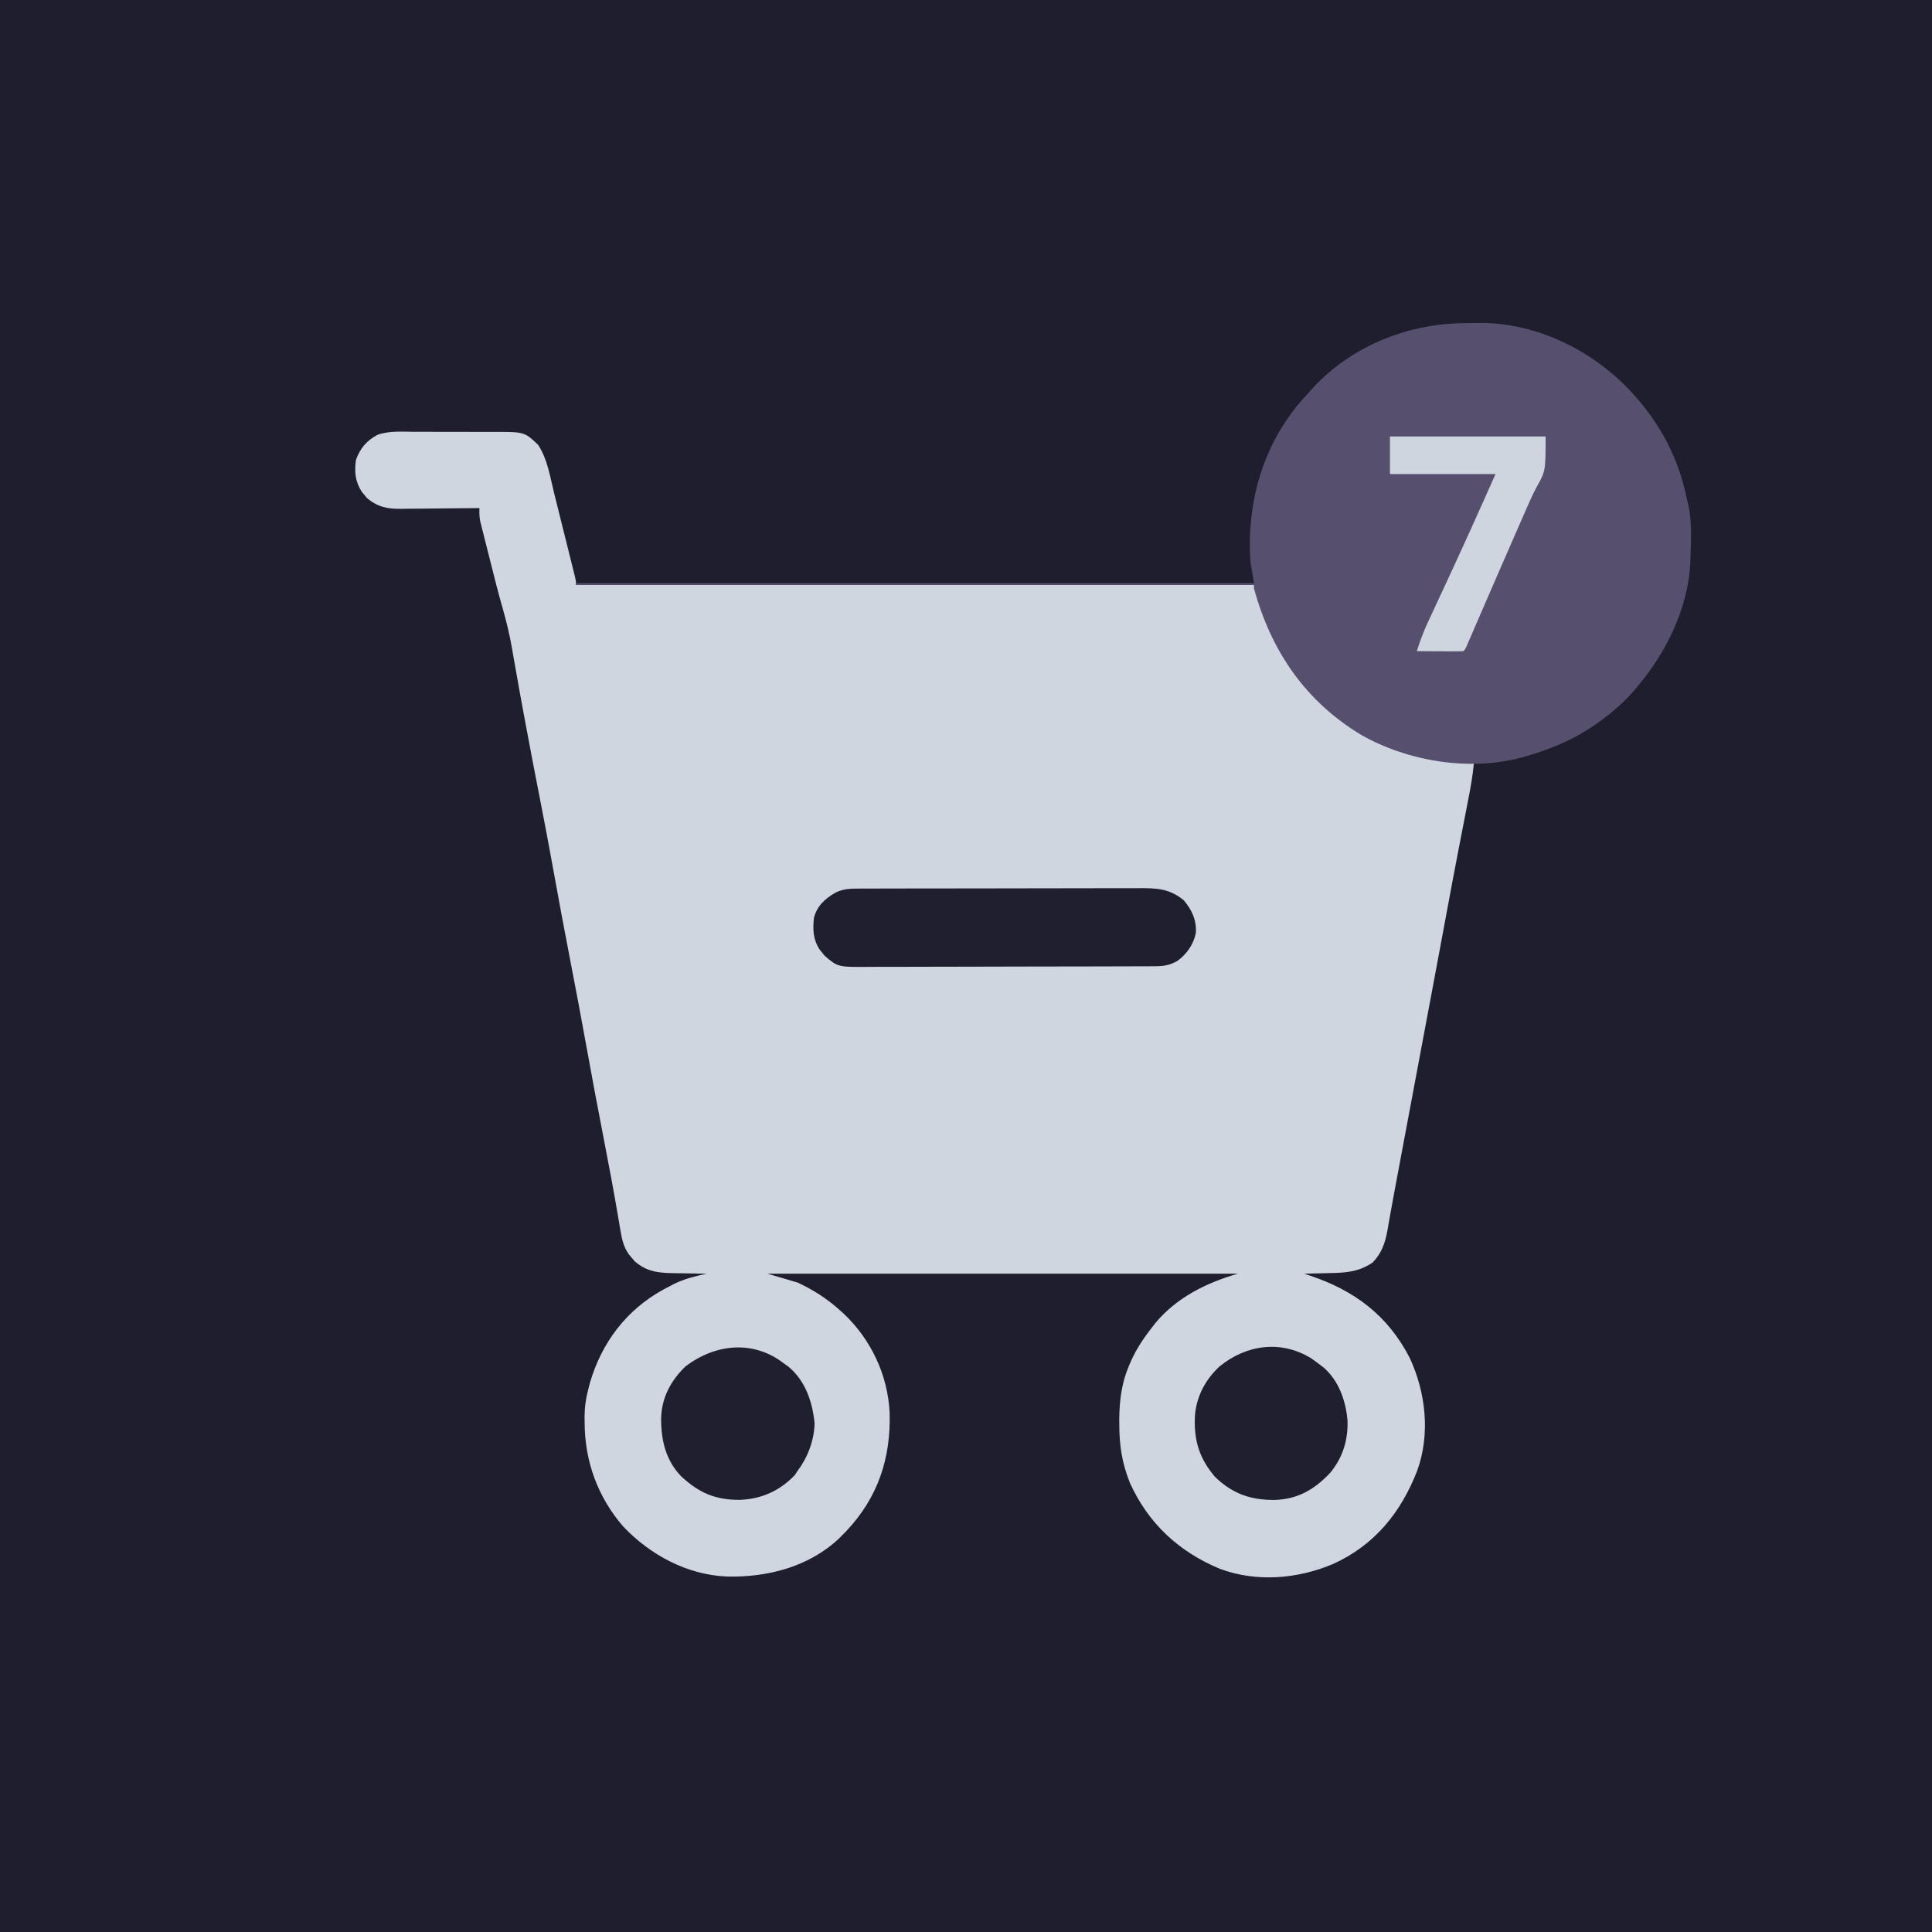 <?xml version="1.0" encoding="UTF-8"?>
<svg version="1.1" xmlns="http://www.w3.org/2000/svg" width="1080" height="1080">
<path d="M0 0 C356.4 0 712.8 0 1080 0 C1080 356.4 1080 712.8 1080 1080 C723.6 1080 367.2 1080 0 1080 C0 723.6 0 367.2 0 0 Z " fill="#1E1E2F" transform="translate(0,0)"/>
<path d="M0 0 C1.672 -0.001 3.344 -0.003 5.016 -0.007 C8.507 -0.01 11.997 0.004 15.488 0.032 C19.945 0.066 24.401 0.06 28.859 0.041 C32.307 0.031 35.755 0.04 39.203 0.055 C40.846 0.06 42.489 0.059 44.132 0.053 C61.944 0.011 61.944 0.011 69.59 7.316 C74.831 15.253 76.307 25.318 78.57 34.438 C78.925 35.855 79.279 37.272 79.634 38.689 C80.371 41.64 81.106 44.59 81.84 47.542 C82.78 51.328 83.727 55.113 84.674 58.897 C85.404 61.814 86.132 64.732 86.859 67.65 C87.207 69.047 87.556 70.443 87.906 71.84 C88.392 73.783 88.874 75.726 89.356 77.67 C89.631 78.775 89.907 79.88 90.19 81.019 C90.777 83.629 90.777 83.629 90.777 85.629 C215.847 85.629 340.917 85.629 469.777 85.629 C472.747 94.209 475.717 102.789 478.777 111.629 C483.896 122.293 489.224 131.547 496.777 140.629 C497.535 141.551 498.293 142.472 499.074 143.422 C522.919 171.046 555.48 181.873 590.888 184.493 C591.512 184.538 592.135 184.583 592.777 184.629 C592.124 191.301 591.07 197.796 589.773 204.371 C589.575 205.395 589.376 206.419 589.171 207.474 C588.744 209.673 588.316 211.871 587.886 214.069 C586.738 219.944 585.602 225.822 584.465 231.699 C584.12 233.479 584.12 233.479 583.769 235.295 C581.702 245.981 579.695 256.677 577.715 267.379 C577.392 269.123 577.069 270.868 576.746 272.612 C576.257 275.249 575.769 277.886 575.281 280.523 C573.318 291.124 571.329 301.72 569.34 312.316 C568.961 314.336 568.582 316.356 568.203 318.376 C567.442 322.433 566.68 326.491 565.918 330.548 C564.224 339.579 562.531 348.61 560.837 357.641 C560.28 360.617 559.722 363.593 559.164 366.568 C557.429 375.819 555.695 385.069 553.962 394.319 C553.157 398.619 552.351 402.918 551.545 407.218 C551.167 409.238 550.788 411.259 550.41 413.279 C550.232 414.229 550.054 415.179 549.871 416.158 C549.696 417.092 549.522 418.025 549.342 418.987 C548.997 420.823 548.651 422.659 548.303 424.494 C547.426 429.126 546.575 433.76 545.768 438.405 C545.6 439.348 545.432 440.29 545.258 441.262 C544.941 443.038 544.634 444.815 544.338 446.595 C543.078 453.554 541.029 459.326 536.027 464.441 C527.879 469.926 520.371 470.139 510.777 470.316 C509.526 470.351 508.274 470.385 506.984 470.42 C503.915 470.502 500.847 470.571 497.777 470.629 C498.854 470.981 499.93 471.333 501.039 471.695 C526.025 480.055 544.591 493.999 556.777 517.629 C565.839 537.014 568.39 560.245 561.045 580.665 C551.922 604.151 537.183 622.355 514.051 632.867 C494.215 641.304 471.211 643.23 450.777 635.629 C427.802 626.129 410.636 610.196 400.402 587.566 C395.995 576.45 394.526 566.96 394.465 555.066 C394.459 554.026 394.454 552.985 394.448 551.913 C394.544 541.591 395.755 531.729 399.84 522.191 C400.142 521.474 400.445 520.757 400.756 520.018 C403.901 512.869 407.962 506.77 412.777 500.629 C413.414 499.809 414.051 498.989 414.707 498.145 C426.501 483.953 443.338 475.611 460.777 470.629 C373.987 470.629 287.197 470.629 197.777 470.629 C203.387 472.279 208.997 473.929 214.777 475.629 C223.387 479.74 230.677 484.281 237.777 490.629 C238.61 491.368 239.443 492.106 240.301 492.867 C255.69 507.333 265.166 527.436 266.094 548.543 C266.767 573.793 259.577 595.671 242.012 614.355 C241.274 615.106 240.537 615.856 239.777 616.629 C239.164 617.255 238.55 617.882 237.918 618.527 C220.942 634.56 197.788 640.463 175.066 639.914 C152.917 638.972 132.255 627.896 117.152 611.941 C102.903 595.502 95.606 575.364 95.59 553.754 C95.578 552.907 95.565 552.06 95.553 551.188 C95.539 545.405 96.284 540.209 97.777 534.629 C98.061 533.54 98.345 532.45 98.637 531.328 C105.247 508.976 119.012 490.816 139.543 479.527 C140.91 478.806 142.28 478.09 143.652 477.379 C144.276 477.049 144.899 476.72 145.542 476.38 C151.365 473.478 157.451 472.047 163.777 470.629 C162.477 470.615 162.477 470.615 161.15 470.601 C157.9 470.556 154.65 470.495 151.399 470.421 C149.999 470.393 148.599 470.372 147.198 470.358 C137.951 470.259 130.782 470.015 123.535 463.664 C122.996 463.013 122.457 462.362 121.902 461.691 C121.348 461.043 120.794 460.395 120.223 459.727 C117.401 455.631 116.427 451.386 115.621 446.531 C115.409 445.282 115.196 444.033 114.977 442.747 C114.864 442.071 114.751 441.395 114.635 440.699 C111.975 424.835 108.968 409.043 105.902 393.254 C102.763 377.062 99.694 360.862 96.777 344.629 C93.698 327.495 90.445 310.398 87.134 293.308 C84.209 278.203 81.375 263.085 78.652 247.941 C76.138 233.96 73.523 220.004 70.777 206.066 C67.994 191.934 65.283 177.791 62.652 163.629 C62.402 162.281 62.402 162.281 62.146 160.907 C60.43 151.684 58.738 142.458 57.117 133.219 C56.855 131.736 56.593 130.254 56.331 128.771 C55.858 126.101 55.397 123.43 54.943 120.756 C53.631 113.318 51.892 106.118 49.821 98.866 C47.253 89.875 44.972 80.816 42.7 71.747 C41.954 68.773 41.199 65.802 40.443 62.83 C39.964 60.923 39.486 59.016 39.008 57.109 C38.783 56.229 38.558 55.349 38.326 54.442 C38.122 53.62 37.918 52.797 37.708 51.95 C37.527 51.234 37.347 50.517 37.161 49.779 C36.729 47.361 36.713 45.081 36.777 42.629 C35.808 42.642 35.808 42.642 34.819 42.656 C28.07 42.745 21.322 42.805 14.573 42.849 C12.057 42.869 9.541 42.896 7.025 42.931 C3.401 42.979 -0.223 43.002 -3.848 43.02 C-5.525 43.05 -5.525 43.05 -7.236 43.082 C-14.904 43.084 -20.274 42.036 -26.246 36.883 C-26.692 36.325 -27.138 35.766 -27.598 35.191 C-28.059 34.636 -28.521 34.08 -28.996 33.508 C-32.679 27.866 -33.198 22.192 -32.223 15.629 C-29.779 9.061 -26.344 5.011 -20.212 1.704 C-13.78 -0.609 -6.754 -0.061 0 0 Z " fill="#D0D6DF" transform="translate(231.223,241.371)"/>
<path d="M0 0 C2.407 -0.004 4.813 -0.041 7.219 -0.079 C37.001 -0.296 66.079 13.095 87.401 33.566 C105.842 51.778 118.097 72.851 123.241 98.371 C123.575 99.705 123.575 99.705 123.917 101.066 C126.119 110.624 125.489 120.63 125.241 130.371 C125.211 131.598 125.182 132.825 125.151 134.089 C123.889 158.971 111.985 183.503 96.241 202.371 C95.498 203.267 94.756 204.162 93.991 205.085 C88.645 211.282 82.788 216.473 76.241 221.371 C75.697 221.778 75.154 222.186 74.594 222.605 C61.848 232.011 47.872 237.983 32.678 242.308 C31.977 242.508 31.276 242.707 30.554 242.913 C1.501 250.609 -32.758 244.954 -58.706 230.269 C-90.145 211.33 -109.142 183.377 -118.759 148.371 C-118.759 147.711 -118.759 147.051 -118.759 146.371 C-243.829 146.371 -368.899 146.371 -497.759 146.371 C-497.759 146.041 -497.759 145.711 -497.759 145.371 C-372.689 145.371 -247.619 145.371 -118.759 145.371 C-119.419 141.411 -120.079 137.451 -120.759 133.371 C-122.955 100.359 -113.858 68.071 -91.903 42.934 C-90.532 41.403 -89.147 39.886 -87.759 38.371 C-86.992 37.51 -86.225 36.648 -85.435 35.761 C-63.363 12.228 -31.815 -0.006 0 0 Z " fill="#564F6E" transform="translate(819.759,180.629)"/>
<path d="M0 0 C0.73 -0.005 1.459 -0.009 2.211 -0.014 C4.65 -0.026 7.09 -0.025 9.529 -0.023 C11.281 -0.029 13.032 -0.036 14.783 -0.043 C19.537 -0.061 24.292 -0.066 29.046 -0.067 C32.017 -0.069 34.989 -0.073 37.96 -0.078 C48.331 -0.097 58.701 -0.105 69.072 -0.103 C78.732 -0.102 88.393 -0.123 98.053 -0.155 C106.353 -0.181 114.652 -0.192 122.951 -0.19 C127.905 -0.19 132.86 -0.195 137.814 -0.217 C142.475 -0.236 147.136 -0.236 151.798 -0.222 C153.505 -0.22 155.213 -0.224 156.92 -0.236 C166.993 -0.303 174.265 -0.144 182.407 6.517 C186.997 12.127 189.498 17.3 189.169 24.678 C187.901 31.091 184.189 36.465 178.97 40.33 C174.286 43.069 170.757 43.416 165.479 43.415 C164.743 43.418 164.007 43.422 163.248 43.426 C160.775 43.437 158.302 43.441 155.828 43.444 C154.057 43.451 152.287 43.457 150.516 43.464 C144.695 43.485 138.873 43.496 133.052 43.506 C131.047 43.51 129.043 43.514 127.039 43.518 C117.622 43.537 108.206 43.551 98.789 43.56 C87.921 43.569 77.054 43.596 66.186 43.636 C57.785 43.666 49.384 43.681 40.983 43.684 C35.966 43.687 30.949 43.696 25.932 43.721 C21.21 43.744 16.488 43.748 11.766 43.738 C10.036 43.738 8.305 43.744 6.575 43.758 C-10.987 43.889 -10.987 43.889 -18.366 37.521 C-18.812 36.963 -19.258 36.405 -19.718 35.83 C-20.179 35.274 -20.641 34.719 -21.116 34.146 C-24.832 28.455 -25.067 22.879 -24.343 16.267 C-22.534 9.579 -18.199 5.691 -12.343 2.267 C-8.136 0.214 -4.659 0.012 0 0 Z " fill="#1F1F30" transform="translate(479.343,496.733)"/>
<path d="M0 0 C1.734 1.214 3.445 2.462 5.125 3.75 C6.111 4.502 6.111 4.502 7.117 5.27 C15.637 12.748 19.423 23.873 20.398 34.82 C20.761 45.711 17.773 55.489 10.789 63.977 C2.022 73.32 -7.26 78.774 -20.268 79.233 C-33.554 79.336 -43.92 75.835 -53.684 66.312 C-62.735 55.729 -65.627 45.433 -64.875 31.75 C-63.903 21.015 -58.951 11.833 -51.066 4.531 C-36.129 -7.61 -16.835 -10.291 0 0 Z " fill="#1F1F30" transform="translate(732.875,759.25)"/>
<path d="M0 0 C0.99 0.722 1.98 1.444 3 2.188 C12.418 10.197 16.188 21.88 17.375 33.75 C17.089 43.121 13.599 52.559 8 60 C7.443 60.846 6.886 61.691 6.312 62.562 C-2.036 71.362 -12.381 76.007 -24.447 76.42 C-38.083 76.528 -47.271 72.518 -57.25 63.25 C-65.904 54.234 -68.461 43.046 -68.432 30.918 C-68.141 19.415 -63.184 10.017 -55 2 C-38.545 -10.713 -17.156 -13.166 0 0 Z " fill="#1F1F30" transform="translate(438,762)"/>
<path d="M0 0 C28.71 0 57.42 0 87 0 C87 19.3 87 19.3 82.064 28.113 C79.827 32.248 77.949 36.505 76.082 40.816 C75.388 42.4 74.693 43.983 73.998 45.566 C73.269 47.232 72.541 48.897 71.812 50.562 C71.042 52.32 70.271 54.078 69.5 55.836 C65.117 65.838 60.759 75.852 56.414 85.871 C55.955 86.929 55.496 87.988 55.023 89.078 C52.774 94.262 50.528 99.448 48.286 104.635 C47.471 106.517 46.655 108.399 45.84 110.281 C45.465 111.152 45.089 112.023 44.703 112.92 C44.36 113.71 44.017 114.5 43.664 115.314 C43.365 116.006 43.066 116.697 42.758 117.409 C42 119 42 119 41 120 C39.073 120.087 37.143 120.107 35.215 120.098 C33.46 120.093 33.46 120.093 31.67 120.088 C30.438 120.08 29.207 120.071 27.938 120.062 C26.084 120.056 26.084 120.056 24.193 120.049 C21.129 120.037 18.064 120.021 15 120 C16.866 114.046 19.045 108.392 21.703 102.75 C22.058 101.986 22.413 101.223 22.778 100.436 C23.537 98.802 24.299 97.17 25.063 95.538 C26.682 92.077 28.29 88.612 29.899 85.146 C30.723 83.37 31.548 81.594 32.374 79.819 C36.335 71.295 40.239 62.746 44.125 54.188 C44.418 53.543 44.711 52.899 45.013 52.236 C49.737 41.85 54.366 31.426 59 21 C39.53 21 20.06 21 0 21 C0 14.07 0 7.14 0 0 Z " fill="#CFD5DF" transform="translate(777,244)"/>
</svg>
